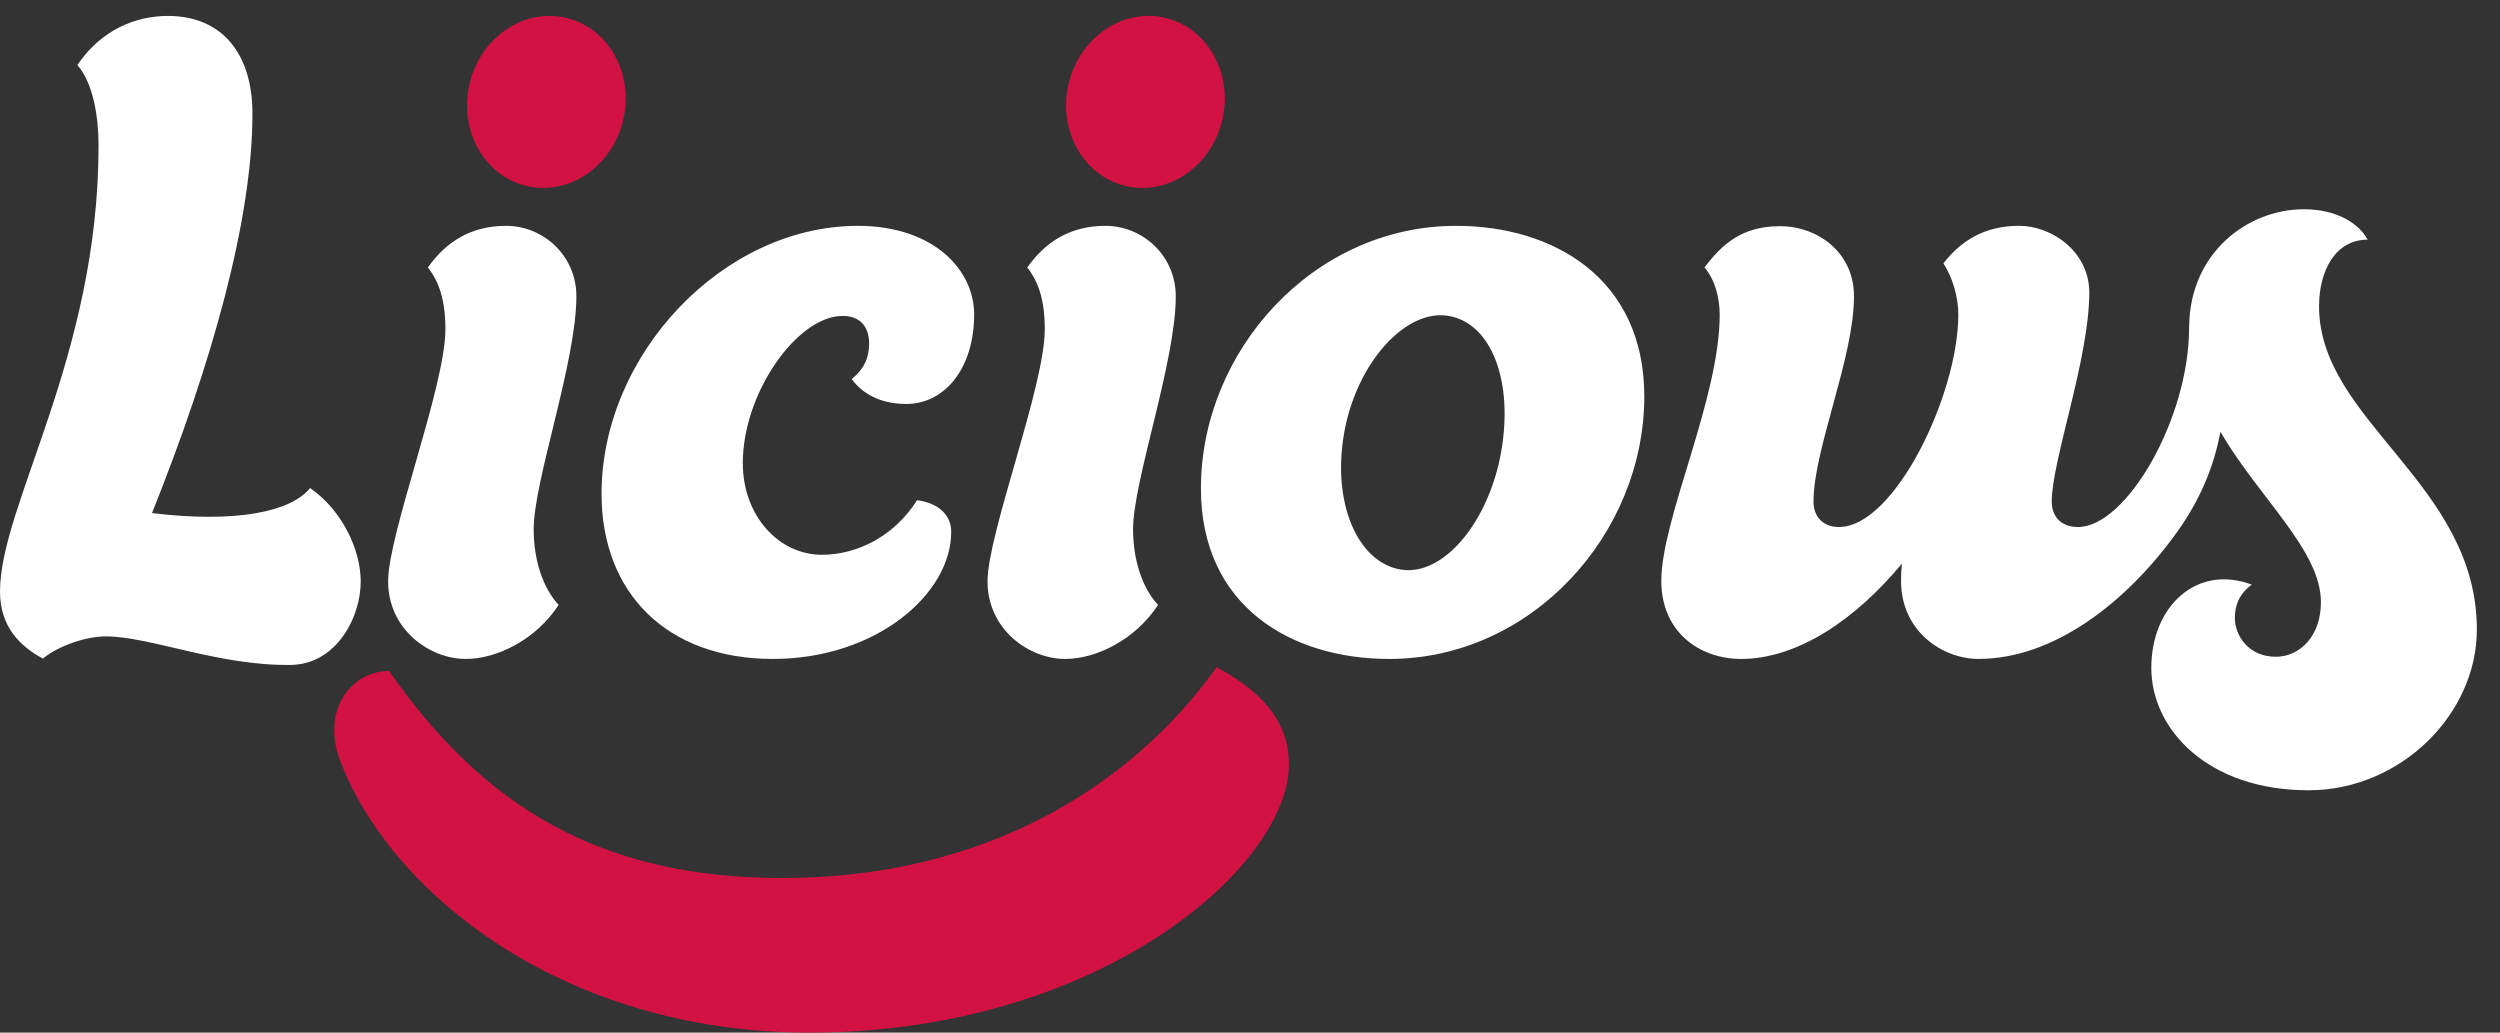 <svg width="92" height="38" viewBox="0 0 92 38" fill="none" xmlns="http://www.w3.org/2000/svg">
<rect x="0" y="0" width="92" height="38" fill="#333333" stroke="none"/>
<g clip-path="url(#clip0)">
<path d="M22.937 4.405C23.332 2.694 22.385 1.015 20.821 0.654C19.258 0.293 17.671 1.387 17.276 3.098C16.881 4.808 17.828 6.487 19.391 6.848C20.954 7.209 22.542 6.115 22.937 4.405Z" fill="#D11243"/>
<path d="M44.983 4.404C45.377 2.693 44.43 1.014 42.867 0.653C41.304 0.292 39.717 1.387 39.322 3.097C38.927 4.808 39.874 6.487 41.437 6.848C43.001 7.209 44.588 6.114 44.983 4.404Z" fill="#D11243"/>
<path d="M14.318 24.689C17.776 29.667 22.087 32.311 28.793 32.311C36.231 32.311 41.632 28.944 44.773 24.553C46.768 25.62 47.431 26.821 47.431 28.13C47.431 31.898 40.425 38 29.802 38C20.632 38 14.301 32.773 12.503 27.952C11.855 26.214 12.835 24.715 14.318 24.689Z" fill="#D11243"/>
<path d="M91.148 23.166C91.148 26.296 88.329 29.082 84.955 29.082C81.233 29.082 79.168 26.831 79.168 24.577C79.168 22.324 80.828 20.751 82.865 21.515C82.394 21.858 82.243 22.29 82.243 22.739C82.243 23.375 82.73 24.169 83.756 24.169C84.608 24.169 85.41 23.436 85.41 22.16C85.41 20.253 83.145 18.346 81.711 15.889C81.466 17.211 80.939 18.433 80.111 19.587C78.251 22.178 75.57 24.248 72.813 24.248C71.473 24.248 69.958 23.224 69.958 21.377C69.958 21.171 69.969 20.959 69.989 20.742C68.301 22.782 66.161 24.249 64.073 24.249C62.531 24.249 61.136 23.246 61.136 21.377C61.136 19.088 63.285 14.676 63.285 11.576C63.285 10.972 63.113 10.284 62.723 9.84C63.352 9.03 64.055 8.324 65.503 8.324C66.907 8.324 68.227 9.303 68.227 10.9C68.227 13.176 66.737 16.524 66.737 18.458C66.737 19.048 67.12 19.394 67.672 19.394C69.729 19.394 72.066 14.506 72.066 11.576C72.066 10.951 71.867 10.228 71.518 9.69C72.146 8.881 73.013 8.31 74.297 8.31C75.537 8.31 76.886 9.283 76.886 10.764C76.886 13.191 75.504 16.951 75.504 18.456C75.504 18.976 75.812 19.394 76.474 19.394C78.25 19.394 80.559 15.404 80.559 12.064C80.559 12.064 80.56 12.025 80.561 12.007C80.591 9.298 82.716 7.701 84.78 7.701C86.013 7.701 86.815 8.235 87.13 8.82C85.933 8.82 85.341 9.975 85.341 11.274C85.34 15.494 91.148 17.798 91.148 23.166ZM18.623 8.311C17.338 8.311 16.42 8.89 15.746 9.844C16.159 10.366 16.391 11.047 16.391 12.119C16.391 14.22 14.283 19.636 14.283 21.395C14.283 23.154 15.798 24.249 17.139 24.249C18.293 24.249 19.729 23.535 20.558 22.261C19.986 21.65 19.639 20.613 19.639 19.479C19.639 17.689 21.211 13.325 21.211 10.898C21.211 9.417 20.003 8.311 18.623 8.311ZM40.68 8.311C39.396 8.311 38.477 8.89 37.803 9.844C38.216 10.366 38.448 11.047 38.448 12.119C38.448 14.22 36.341 19.636 36.341 21.395C36.341 23.154 37.856 24.249 39.196 24.249C40.351 24.249 41.786 23.535 42.615 22.261C42.043 21.65 41.697 20.613 41.697 19.479C41.697 17.689 43.268 13.325 43.268 10.898C43.268 9.417 42.06 8.311 40.68 8.311ZM60.51 14.584C60.51 19.646 56.375 24.249 51.124 24.249C47.501 24.249 44.194 22.302 44.194 17.976C44.194 12.914 48.33 8.311 53.58 8.311C57.188 8.311 60.51 10.258 60.51 14.584ZM55.243 16.628C55.699 14.044 54.896 11.905 53.316 11.626C51.736 11.348 49.92 13.348 49.465 15.931C49.013 18.493 49.949 20.679 51.529 20.957C53.109 21.236 54.788 19.211 55.243 16.628ZM31.344 13.951C31.729 14.475 32.375 14.865 33.354 14.865C34.768 14.865 35.849 13.553 35.849 11.567C35.849 9.946 34.375 8.311 31.568 8.311C26.618 8.311 22.137 13.031 22.137 18.174C22.137 21.818 24.536 24.249 28.443 24.249C32.227 24.249 35.005 21.873 35.005 19.567C35.005 18.956 34.536 18.508 33.747 18.408C32.906 19.744 31.528 20.416 30.246 20.416C28.658 20.416 27.335 18.981 27.335 17.041C27.335 14.464 29.332 11.626 31.011 11.626C31.66 11.626 31.983 12.029 31.983 12.641C31.983 13.152 31.817 13.559 31.344 13.951ZM11.412 17.961C10.713 18.829 8.696 19.26 5.594 18.881C7.808 13.348 9.29 8.078 9.29 4.177C9.29 1.986 8.18 0.586 6.179 0.586C4.994 0.586 3.719 1.097 2.849 2.393C3.429 3.062 3.627 4.291 3.627 5.356C3.627 13.121 0 18.576 0 21.769C0 23.085 0.763 23.797 1.579 24.235C2.162 23.756 3.176 23.419 3.889 23.419C5.527 23.419 8.044 24.512 10.71 24.469C12.388 24.442 13.295 22.692 13.274 21.352C13.255 20.197 12.583 18.772 11.412 17.961Z" fill="white"/>
</g>
<defs>
<clipPath id="clip0">
<rect width="91.148" height="38" fill="white"/>
</clipPath>
</defs>
</svg>
